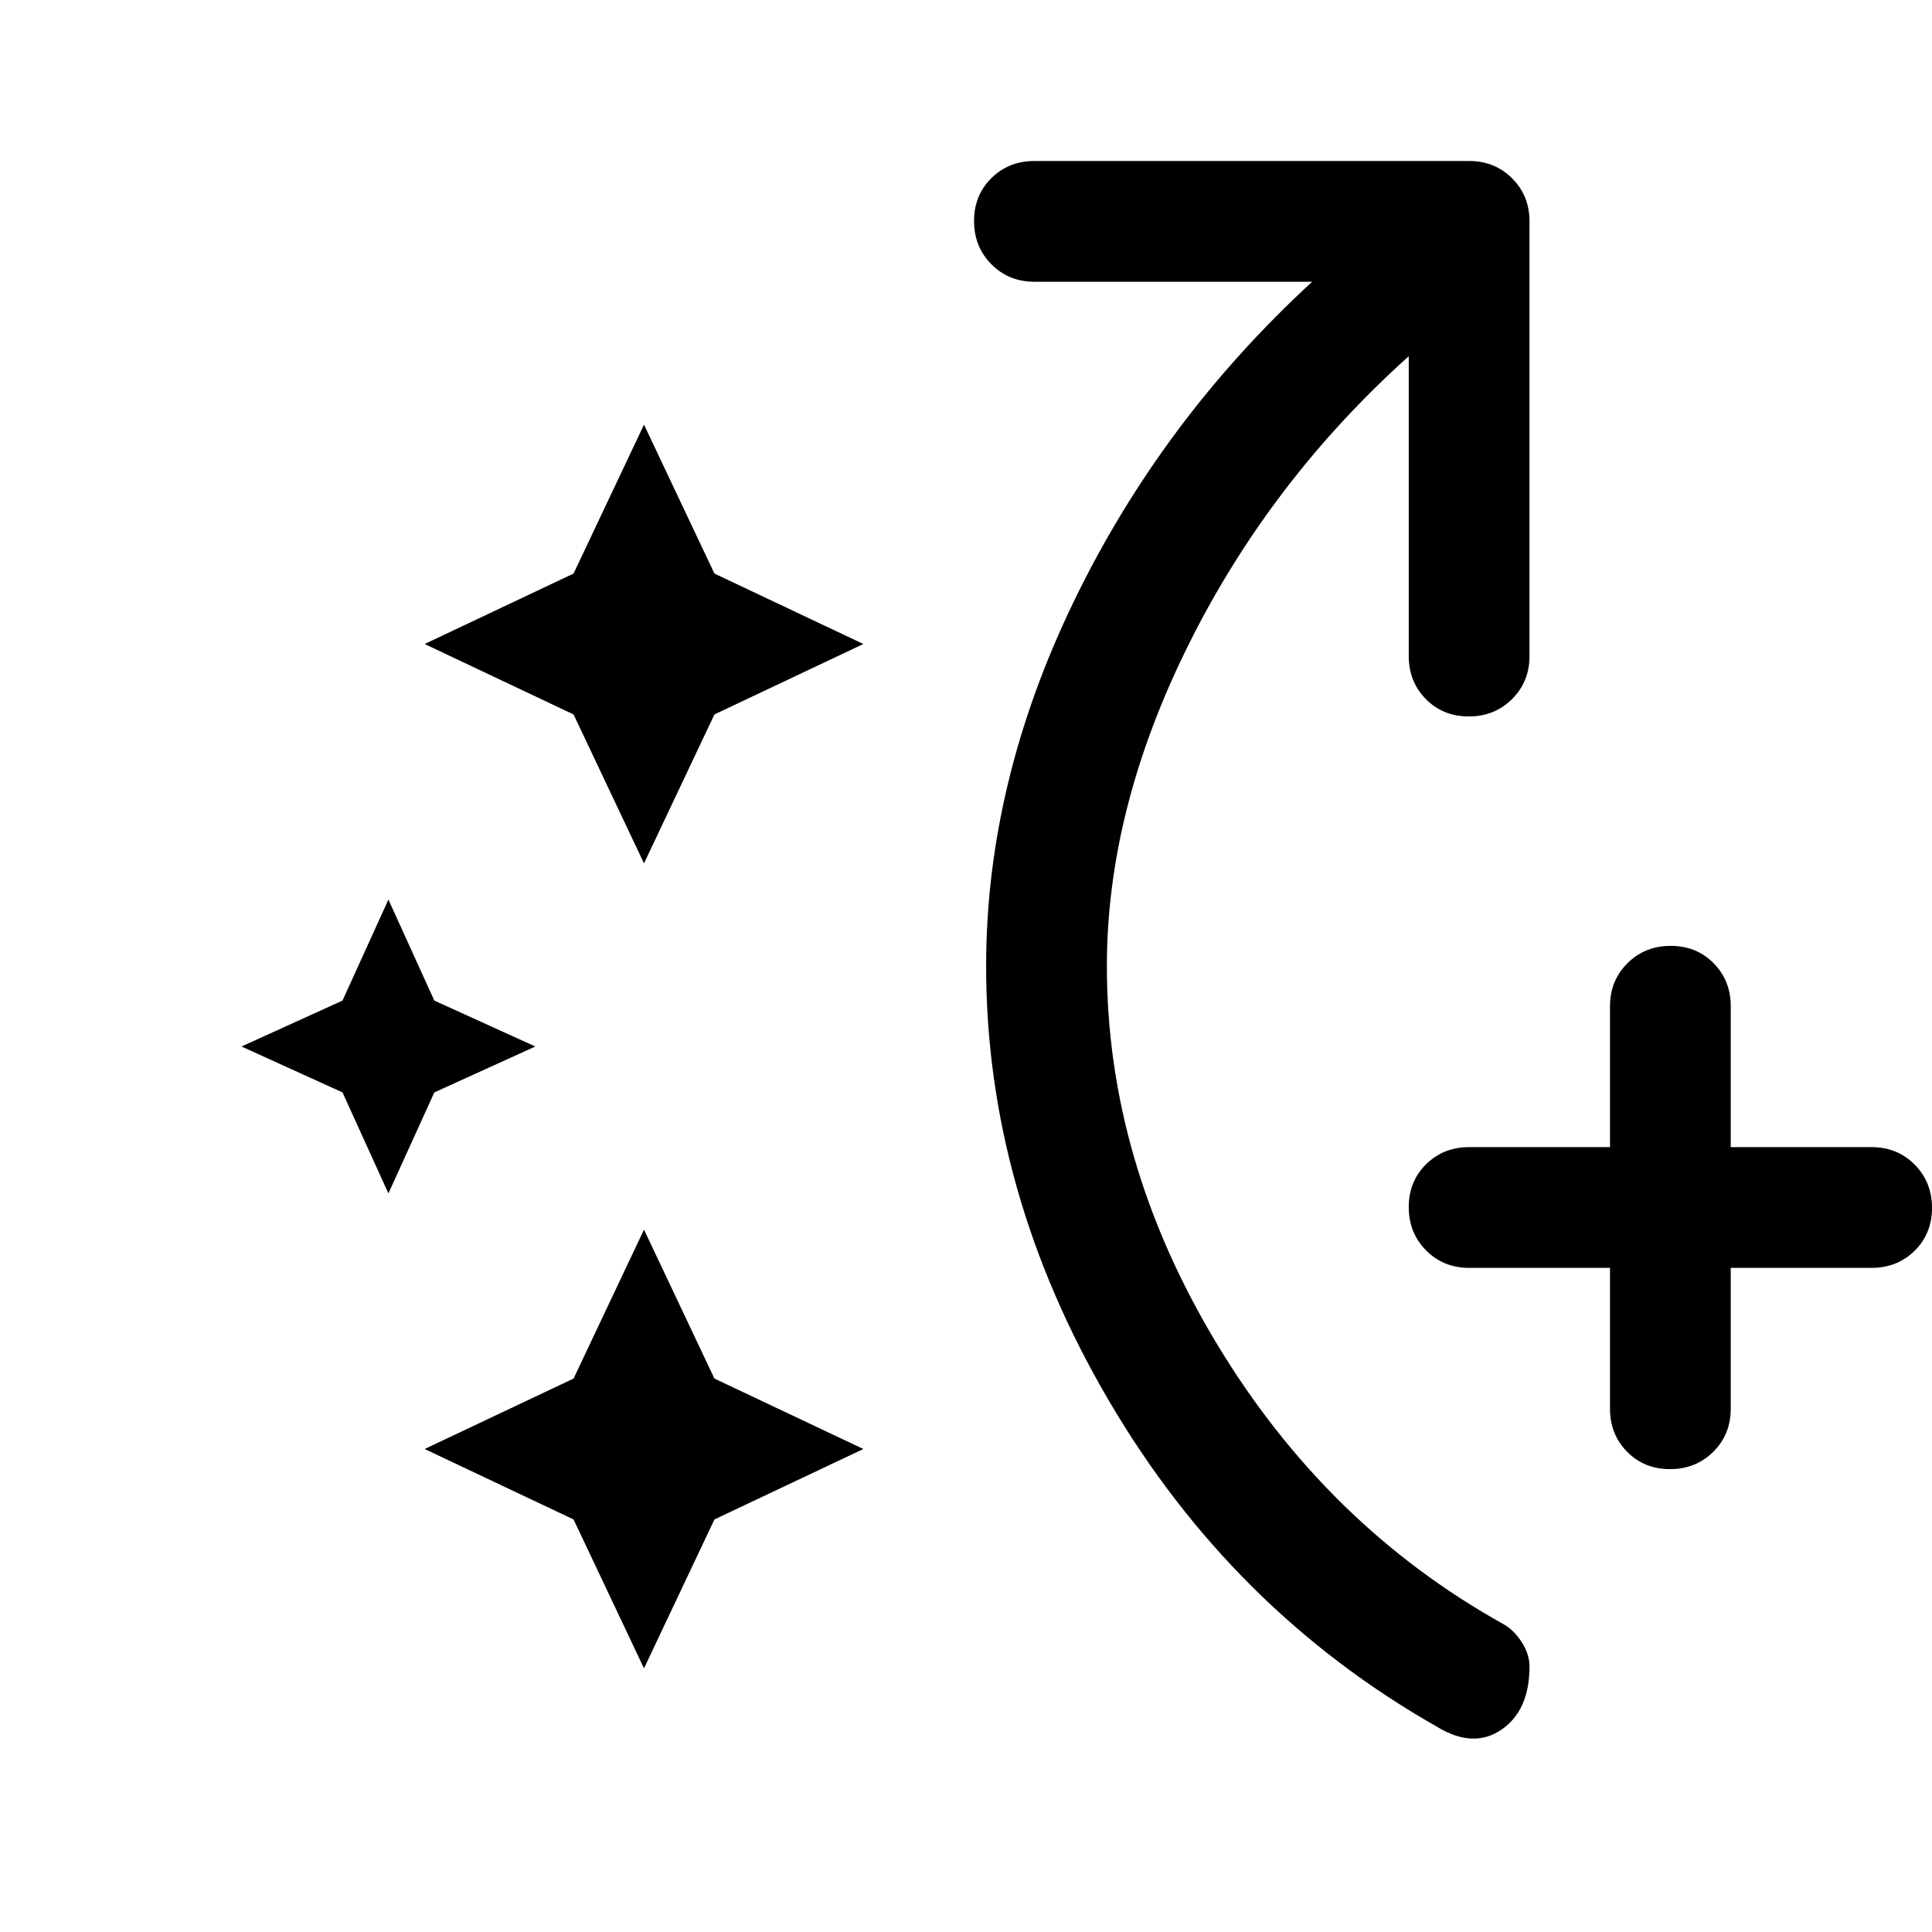 <svg xmlns="http://www.w3.org/2000/svg" width="48" height="48" viewBox="0 96 960 960"><path d="M829.825 826Q817 826 808.5 817.375T800 796v-70h-70q-12.75 0-21.375-8.675-8.625-8.676-8.625-21.5 0-12.825 8.625-21.325T730 666h70v-70q0-12.75 8.675-21.375 8.676-8.625 21.5-8.625 12.825 0 21.325 8.625T860 596v70h70q12.75 0 21.375 8.675 8.625 8.676 8.625 21.5 0 12.825-8.625 21.325T930 726h-70v70q0 12.75-8.675 21.375-8.676 8.625-21.5 8.625ZM320 525l-35-74-74-35 74-35 35-74 35 74 74 35-74 35-35 74Zm0 400-35-74-74-35 74-35 35-74 35 74 74 35-74 35-35 74ZM193 689l-22.812-50.188L120 616l50.188-22.812L193 543l22.812 50.188L266 616l-50.188 22.812L193 689Zm521 265q-102-58-163-162t-61-216q0-91 43.5-181T652 236H514q-12.75 0-21.375-8.675-8.625-8.676-8.625-21.5 0-12.825 8.625-21.325T514 176h216q12.75 0 21.375 8.625T760 206v216q0 12.75-8.675 21.375-8.676 8.625-21.5 8.625-12.825 0-21.325-8.625T700 422V273q-69 62-109.5 143.5T550 576q0 97 54.5 187.5T747 903q5.2 2.857 9.1 8.929Q760 918 760 924q0 22-14 31.5t-32-1.5Z"/></svg>